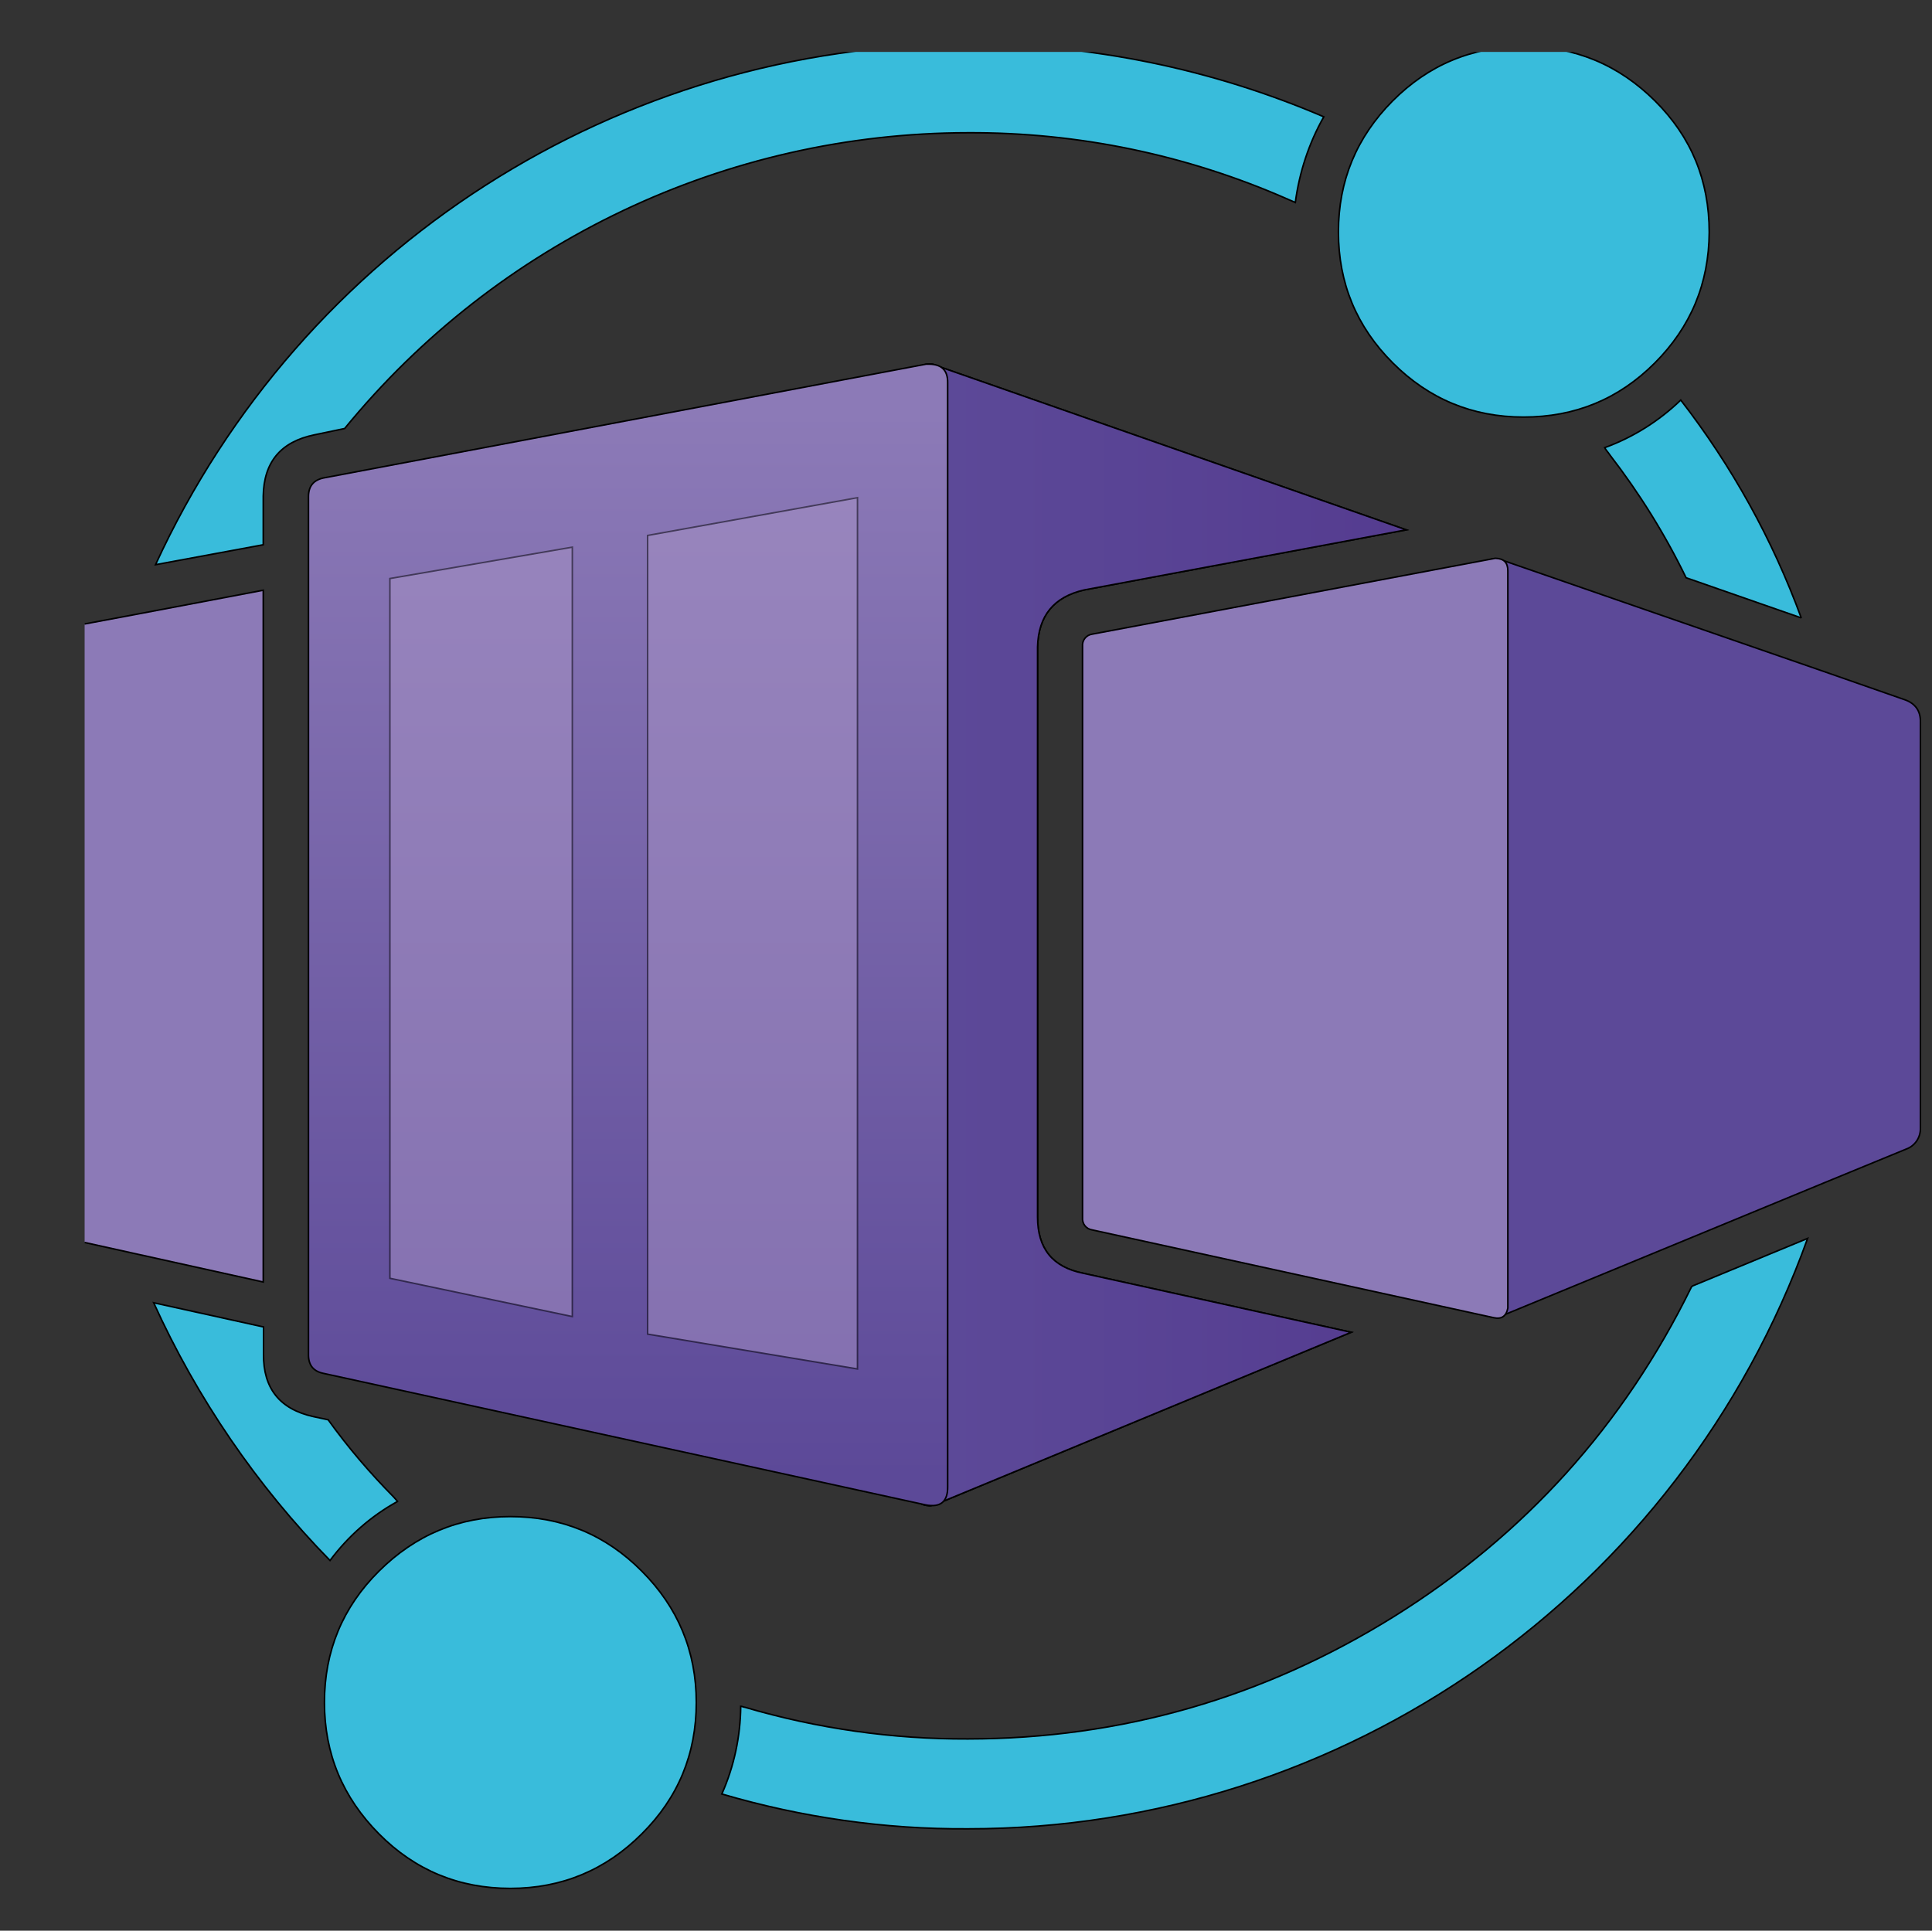 <svg width="1251.7" height="1251" xmlns="http://www.w3.org/2000/svg" xmlns:xlink="http://www.w3.org/1999/xlink" stroke="null" style="vector-effect: non-scaling-stroke;" xml:space="preserve" version="1.0">
 <rect width="100%" height="100%" fill="#333333" stroke="none"/>
 <g stroke="null">
  <title stroke="null">Layer 1</title>
  <g stroke="null" id="svg_1">
   <defs stroke="null" transform="translate(268.464 101.399) scale(1.365 1.365) translate(-268.464 -101.399) translate(911.392 767.677) scale(1.077 1.077) translate(-911.392 -767.677) translate(846.339 19.481) scale(1.172 1.172) translate(-846.339 -19.481)">
    <rect stroke="null" height="714.7" width="714.7" y="90.7" x="268.5" id="SVGID_1_"/>
    <linearGradient stroke="null" y2="0.5" x2="1.332" y1="0.5" x1="0.07" id="SVGID_00000147200436233561406450000008453822583445049765_">
     <stop stroke="null" stop-color="#5C4998" offset="0"/>
     <stop stroke="null" stop-color="#5C4998" offset="0"/>
     <stop stroke="null" stop-color="#52378D" offset="1"/>
    </linearGradient>
    <linearGradient stroke="null" y2="0.969" x2="0.5" y1="0.044" x1="0.5" id="SVGID_00000170986576816716051080000000457877711619541649_">
     <stop stroke="null" stop-color="#8C7AB7" offset="0"/>
     <stop stroke="null" stop-color="#5C4998" offset="1"/>
     <stop stroke="null" stop-color="#5C4998" offset="1"/>
    </linearGradient>
   </defs>
   <clipPath stroke="null" transform="translate(268.464 101.399) scale(1.365 1.365) translate(-268.464 -101.399) translate(911.392 767.677) scale(1.077 1.077) translate(-911.392 -767.677) translate(846.339 19.481) scale(1.172 1.172) translate(-846.339 -19.481)" id="SVGID_00000132801979269337085580000000538142647701171880_">
    <use stroke="null" id="svg_2" xlink:href="#SVGID_1_"/>
   </clipPath>
   <g stroke="null" id="svg_3" clip-path="url(#SVGID_00000132801979269337085580000000538142647701171880_)">
    <path stroke="null" id="svg_4" fill="#39BCDB" d="m1166.992,400.364l-74.621,-26.022c-13.614,-28.09 -30.158,-54.63 -49.288,-79.446c-1.379,-2.068 -2.757,-3.447 -3.447,-4.825c18.44,-6.721 35.156,-17.233 49.288,-30.848c33.088,42.739 59.455,90.303 78.067,141.142zm-309.34,-324.677c-9.651,17.061 -15.855,36.018 -18.44,55.492c-1.379,-0.689 -3.447,-1.379 -4.825,-2.068c-65.315,-28.78 -135.972,-43.428 -207.318,-43.084c-156.479,0.172 -304.687,70.485 -403.779,191.635l-19.818,4.136c-21.542,4.481 -32.571,17.578 -32.916,39.637l0,31.537l-69.795,12.925c94.439,-205.594 300.034,-337.43 526.308,-337.258c79.274,-0.172 157.858,15.855 230.583,47.047zm-600.067,897.171c-17.233,9.478 -32.054,22.576 -43.773,38.258c-47.564,-48.598 -86.167,-105.124 -114.257,-166.992l71.174,15.682l0,17.75c-0.172,22.059 10.512,35.501 32.226,40.326l9.651,2.068c12.753,17.75 27.056,34.467 42.394,49.977l2.585,2.93zm913.543,-170.438c-82.548,229.549 -300.206,382.582 -544.058,382.582c-53.941,0.345 -107.709,-7.41 -159.409,-22.576c7.927,-17.923 12.063,-37.224 12.236,-56.87c0.689,0 2.068,0.689 2.757,0.689c46.875,13.787 95.473,20.68 144.416,20.508c99.609,-0.172 191.635,-26.712 276.251,-79.446c84.444,-52.734 148.724,-123.908 192.497,-213.35l0.689,-0.689l74.621,-30.848z" class="st1"/>
    <path stroke="null" id="svg_5" fill="#FFFFFF" d="m701.69,824.995l173.713,38.258l-269.53,111.672c-1.379,0 -2.068,0.689 -3.447,0.689c-6.721,-0.172 -10.168,-3.619 -10.34,-10.34l0,-719.15c0.172,-6.721 3.619,-10.168 10.34,-10.168c1.206,-0.172 2.413,0.172 3.447,0.689l305.204,106.675l-208.696,38.947c-19.646,4.481 -29.641,16.716 -30.158,36.879l0,369.484c0,20.335 9.651,32.399 29.469,36.362z" class="st2"/>
    <path stroke="null" id="svg_6" fill="#8C7AB7" d="m87.836,398.124l82.72,-15.682l0,448.241l-84.099,-18.612l-67.727,-14.993c-4.481,-0.862 -6.549,-3.619 -6.204,-8.272l0,-369.484c-0.517,-3.964 2.24,-7.583 6.204,-8.272l69.106,-12.925z" class="st3"/>
    <path stroke="null" id="svg_7" fill="url(#SVGID_00000147200436233561406450000008453822583445049765_)" d="m701.69,824.995l173.713,38.258l-269.53,111.672c-1.379,0 -2.068,0.689 -3.447,0.689c-6.721,-0.172 -10.168,-3.619 -10.34,-10.34l0,-719.15c0.172,-6.721 3.619,-10.168 10.34,-10.168c1.206,-0.172 2.413,0.172 3.447,0.689l305.204,106.675l-208.696,38.947c-19.646,4.481 -29.641,16.716 -30.158,36.879l0,369.484c0,20.335 9.651,32.399 29.469,36.362z"/>
    <path stroke="null" id="svg_8" fill="url(#SVGID_00000170986576816716051080000000457877711619541649_)" d="m600.013,235.958l-390.509,73.759c-6.376,1.379 -9.651,5.342 -9.651,12.063l0,556.122c0,6.549 3.102,10.512 9.306,11.891l390.509,85.305c9.651,1.896 14.476,-2.068 14.304,-11.891l0,-715.014c0.172,-8.1 -3.791,-12.063 -11.719,-12.236l-2.24,0z"/>
    <g stroke="null" id="svg_9" opacity="0.5" class="st6">
     <g stroke="null" id="svg_10">
      <defs stroke="null" transform="translate(268.464 101.399) scale(1.365 1.365) translate(-268.464 -101.399) translate(911.392 767.677) scale(1.077 1.077) translate(-911.392 -767.677) translate(846.339 19.481) scale(1.172 1.172) translate(-846.339 -19.481)">
       <rect stroke="null" height="381" width="209.6" y="243.1" x="382.8" id="SVGID_00000109726941008224636170000007220633259591993530_"/>
      </defs>
      <clipPath stroke="null" transform="translate(268.464 101.399) scale(1.365 1.365) translate(-268.464 -101.399) translate(911.392 767.677) scale(1.077 1.077) translate(-911.392 -767.677) translate(846.339 19.481) scale(1.172 1.172) translate(-846.339 -19.481)" id="SVGID_00000016785983883334044610000005718891230944580746_">
       <use stroke="null" id="svg_11" xlink:href="#SVGID_00000109726941008224636170000007220633259591993530_"/>
      </clipPath>
      <g stroke="null" id="svg_12" clip-path="url(#SVGID_00000016785983883334044610000005718891230944580746_)">
       <path stroke="null" id="svg_13" fill="#A794C6" d="m252.588,374.859l0,453.411l118.221,24.816l0,-498.562l-118.221,20.335zm166.992,-27.918l0,517.519l135.972,22.576l0,-564.566l-135.972,24.471z" class="st8"/>
      </g>
     </g>
    </g>
    <path stroke="null" id="svg_14" fill="#39BCDB" d="m1107.364,150.48c-0.172,33.088 -11.891,61.351 -35.328,84.788s-51.7,34.984 -84.961,34.984c-33.088,0 -61.351,-11.719 -84.788,-35.156s-35.156,-51.7 -35.156,-84.788c0,-33.088 11.719,-61.351 34.984,-84.788s51.528,-35.328 84.788,-35.328c33.26,-0.172 61.696,11.719 85.305,35.156s35.156,51.7 35.156,85.133z" class="st1"/>
    <path stroke="null" id="svg_15" fill="#39BCDB" d="m451.116,1103.142c0,33.26 -11.719,61.696 -35.328,85.133c-23.437,23.437 -51.873,35.328 -85.133,35.328c-33.26,0 -61.696,-11.719 -85.133,-35.328s-35.328,-51.873 -35.328,-85.133s11.719,-61.696 35.328,-85.133s51.873,-35.328 85.133,-35.328c33.26,0 61.696,11.719 85.133,35.328c23.437,23.437 35.328,51.873 35.328,85.133z" class="st1"/>
    <path stroke="null" id="svg_16" fill="#5C4998" d="m1244.197,467.919l0,262.982c0.172,6.032 -3.447,11.546 -9.134,13.614l-52.39,21.542l-210.075,86.684l-0.689,0c-0.862,0.172 -1.723,0.172 -2.585,0c-4.481,0 -6.893,-2.24 -6.893,-6.893l0,-477.538c0,-2.585 1.379,-4.825 3.791,-6.032l1.379,0c0.345,-0.172 0.862,-0.172 1.379,0c0.862,0 1.551,0.172 2.24,0.517l1.551,0l206.628,71.519l54.802,19.129c6.721,2.413 10.168,7.238 9.995,14.476l0,0z" class="st9"/>
    <path stroke="null" id="svg_17" fill="#8C7AB7" d="m967.774,361.934l-260.052,48.943c-3.964,0.517 -6.721,3.964 -6.376,7.927l0,370.173c-0.345,3.964 2.413,7.41 6.204,7.927l260.052,56.87c5.17,1.206 8.272,-0.862 9.306,-6.204c0,-0.517 0,-1.206 0,-1.723l0,-475.987c0,-5.342 -2.585,-7.927 -7.927,-8.1c-0.345,0 -0.862,0 -1.206,0.172l0,0z" class="st3"/>
   </g>
  </g>
 </g>
</svg>
